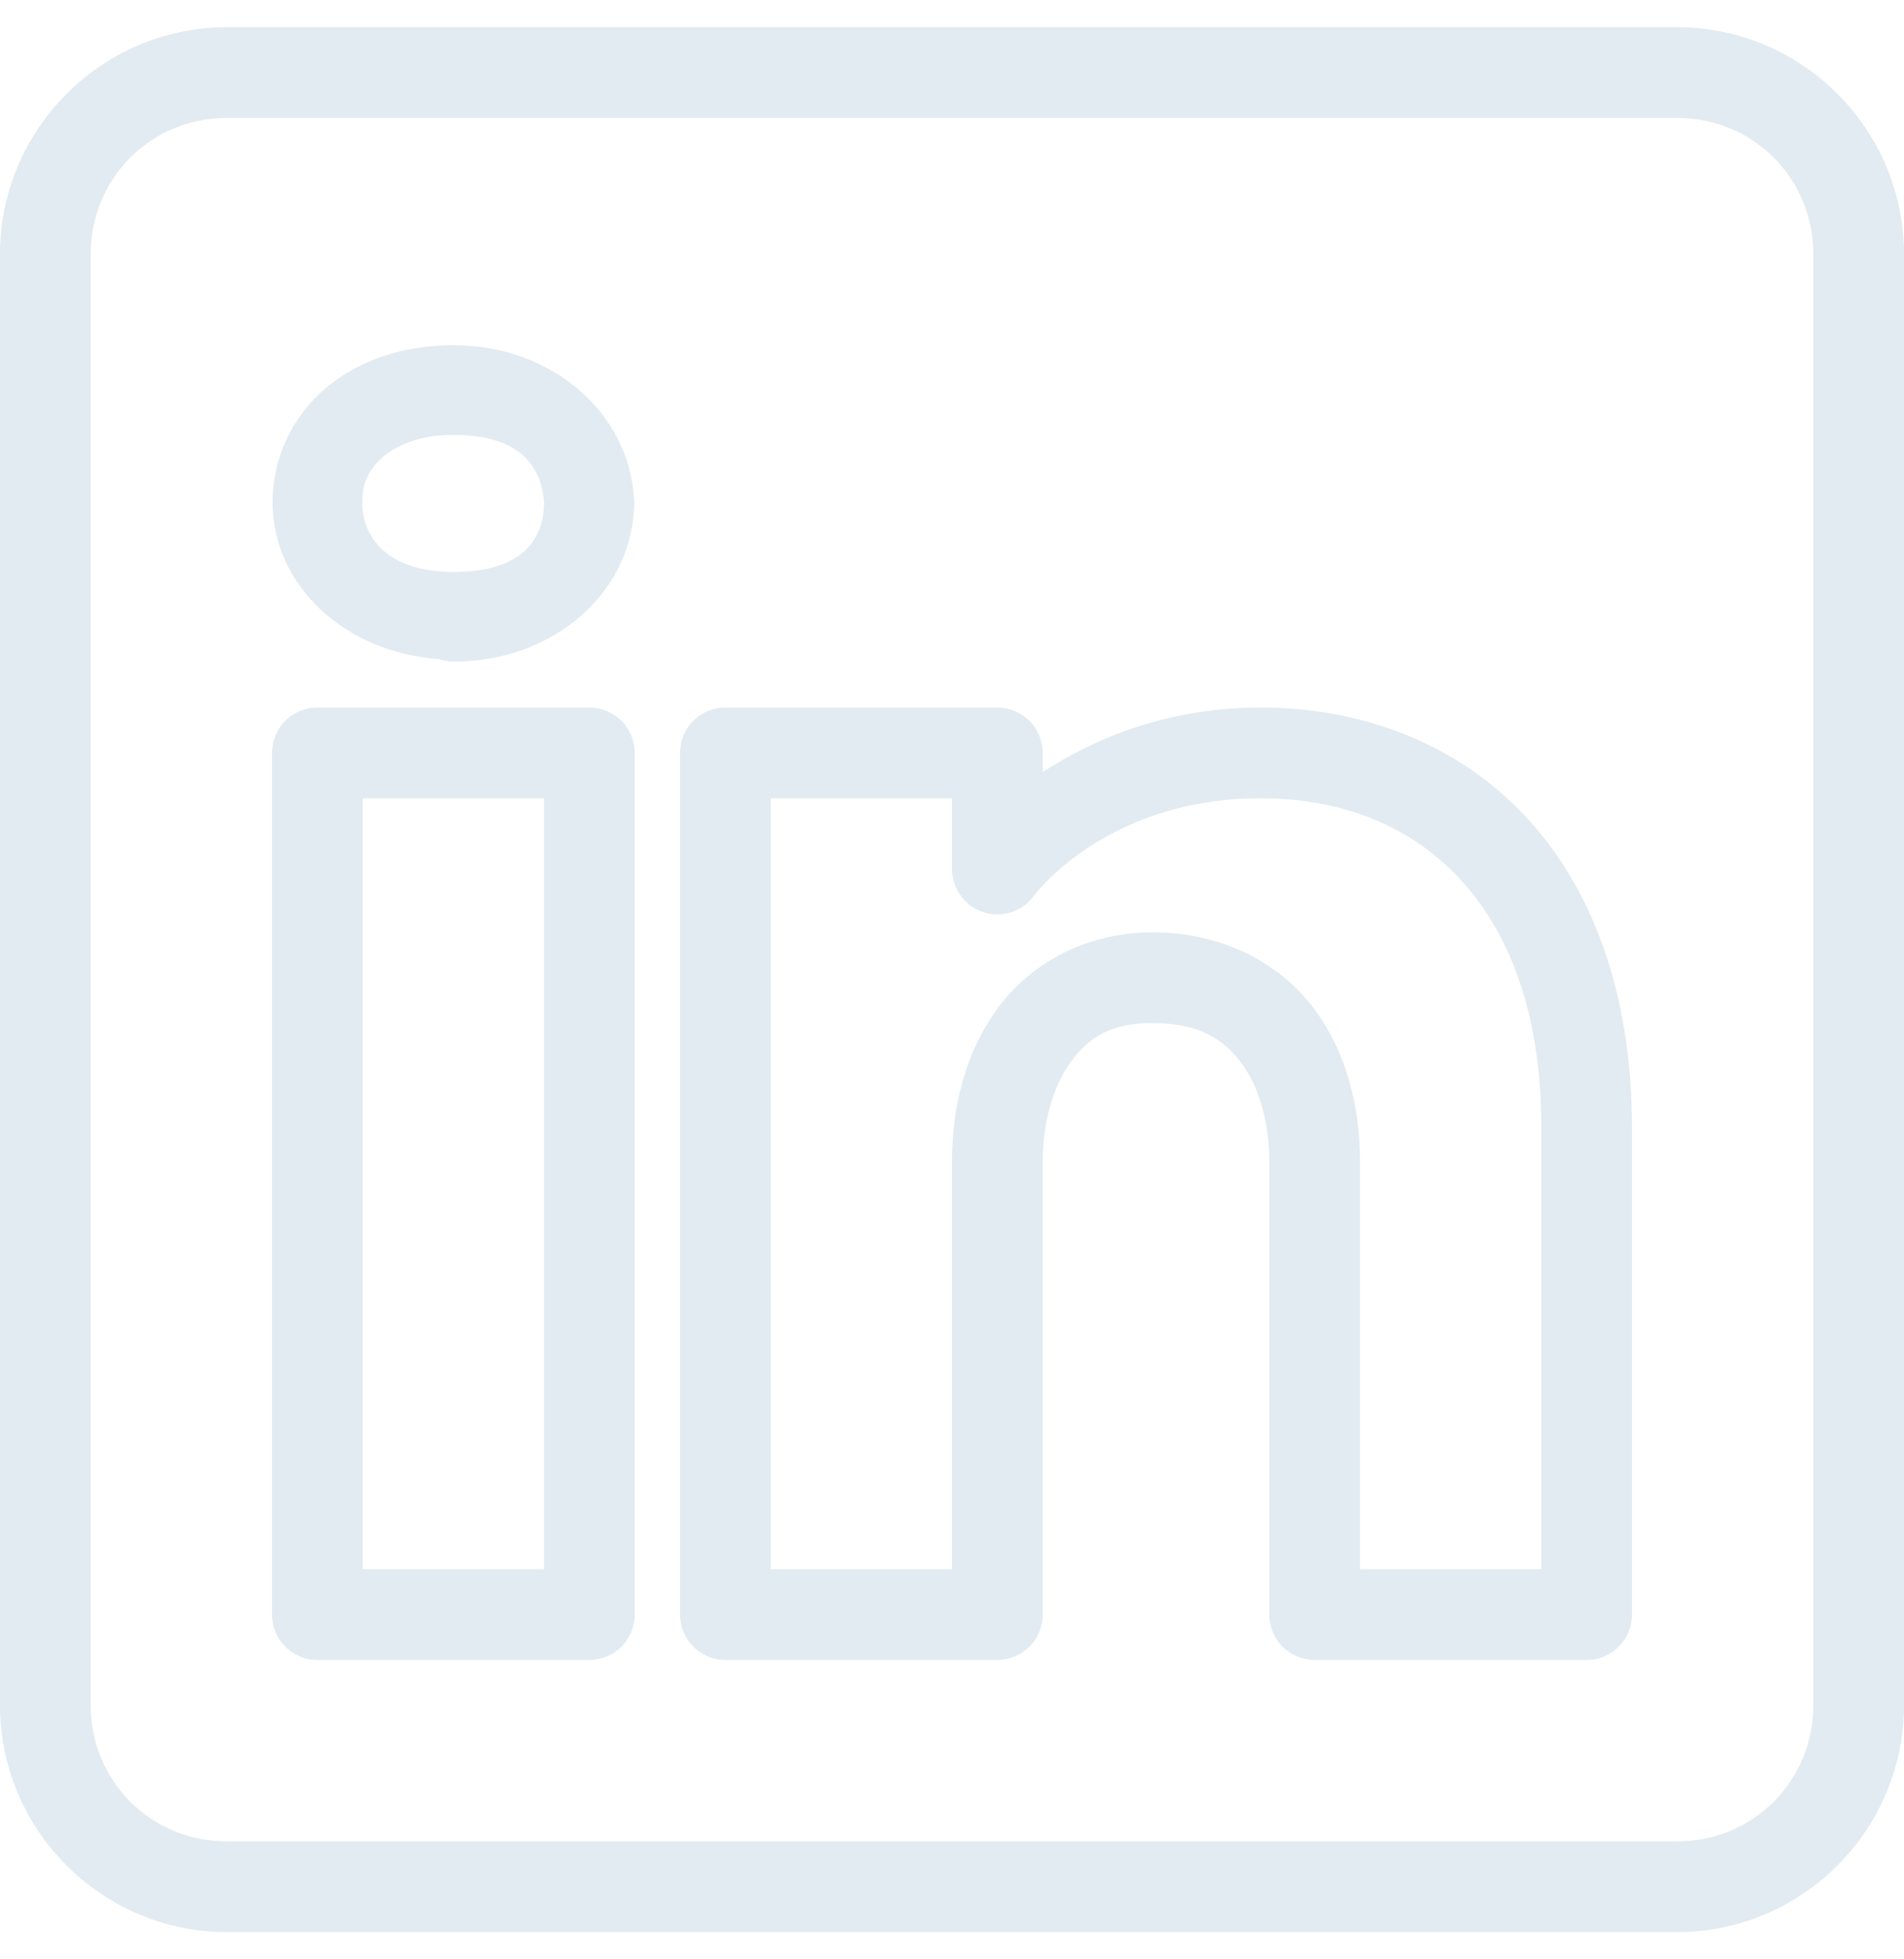 <svg width="35" height="36" viewBox="0 0 35 36" fill="none" xmlns="http://www.w3.org/2000/svg">
<path d="M4.167 0.5C1.875 0.5 0 2.375 0 4.667V31.333C0 33.625 1.875 35.5 4.167 35.5H30.833C33.125 35.5 35 33.625 35 31.333V4.667C35 2.375 33.125 0.5 30.833 0.5H4.167ZM4.167 2.167H30.833C32.224 2.167 33.333 3.276 33.333 4.667V31.333C33.333 32.724 32.224 33.833 30.833 33.833H4.167C2.776 33.833 1.667 32.724 1.667 31.333V4.667C1.667 3.276 2.776 2.167 4.167 2.167ZM8.333 6.343C7.421 6.343 6.599 6.616 5.991 7.128C5.383 7.639 5.01 8.404 5.01 9.222C5.01 10.778 6.359 11.991 8.076 12.111L8.079 12.113C8.161 12.141 8.247 12.156 8.333 12.157C10.227 12.157 11.657 10.83 11.657 9.222C11.657 9.208 11.656 9.193 11.655 9.178C11.57 7.595 10.159 6.343 8.333 6.343ZM8.333 7.99C9.494 7.99 9.952 8.508 10.002 9.243C9.992 9.957 9.55 10.51 8.333 10.51C7.179 10.51 6.657 9.919 6.657 9.222C6.657 8.874 6.784 8.612 7.051 8.387C7.318 8.163 7.746 7.99 8.333 7.99ZM5.833 13C5.612 13 5.4 13.088 5.244 13.244C5.088 13.4 5 13.612 5 13.833V29.667C5 29.888 5.088 30.1 5.244 30.256C5.4 30.412 5.612 30.5 5.833 30.5H10.833C11.054 30.5 11.266 30.412 11.423 30.256C11.579 30.1 11.667 29.888 11.667 29.667V24.779V13.833C11.667 13.612 11.579 13.4 11.423 13.244C11.266 13.088 11.054 13 10.833 13H5.833ZM13.333 13C13.112 13 12.9 13.088 12.744 13.244C12.588 13.4 12.5 13.612 12.5 13.833V29.667C12.5 29.888 12.588 30.1 12.744 30.256C12.9 30.412 13.112 30.5 13.333 30.5H18.333C18.554 30.5 18.766 30.412 18.923 30.256C19.079 30.1 19.167 29.888 19.167 29.667V21.333C19.167 20.642 19.355 19.954 19.688 19.504C20.02 19.054 20.439 18.783 21.235 18.797C22.057 18.812 22.492 19.093 22.821 19.535C23.15 19.977 23.333 20.639 23.333 21.333V29.667C23.333 29.888 23.421 30.1 23.577 30.256C23.734 30.412 23.946 30.5 24.167 30.5H29.167C29.388 30.5 29.6 30.412 29.756 30.256C29.912 30.1 30 29.888 30 29.667V20.718C30 18.25 29.269 16.295 28.016 14.973C26.763 13.65 25.02 13 23.177 13C21.425 13 20.092 13.587 19.167 14.187V13.833C19.167 13.612 19.079 13.4 18.923 13.244C18.766 13.088 18.554 13 18.333 13H13.333ZM6.667 14.667H10V24.779V28.833H6.667V14.667ZM14.167 14.667H17.5V15.967C17.5 16.142 17.555 16.312 17.657 16.454C17.759 16.596 17.903 16.702 18.069 16.757C18.235 16.813 18.414 16.815 18.581 16.763C18.747 16.711 18.894 16.608 18.999 16.468C18.999 16.468 20.308 14.667 23.177 14.667C24.638 14.667 25.891 15.152 26.807 16.119C27.722 17.085 28.333 18.573 28.333 20.718V28.833H25V21.333C25 20.361 24.767 19.356 24.159 18.539C23.55 17.722 22.526 17.153 21.265 17.131C19.996 17.108 18.956 17.689 18.346 18.516C17.736 19.343 17.5 20.358 17.5 21.333V28.833H14.167V14.667Z" fill="#E2EBF1"/>
</svg>

